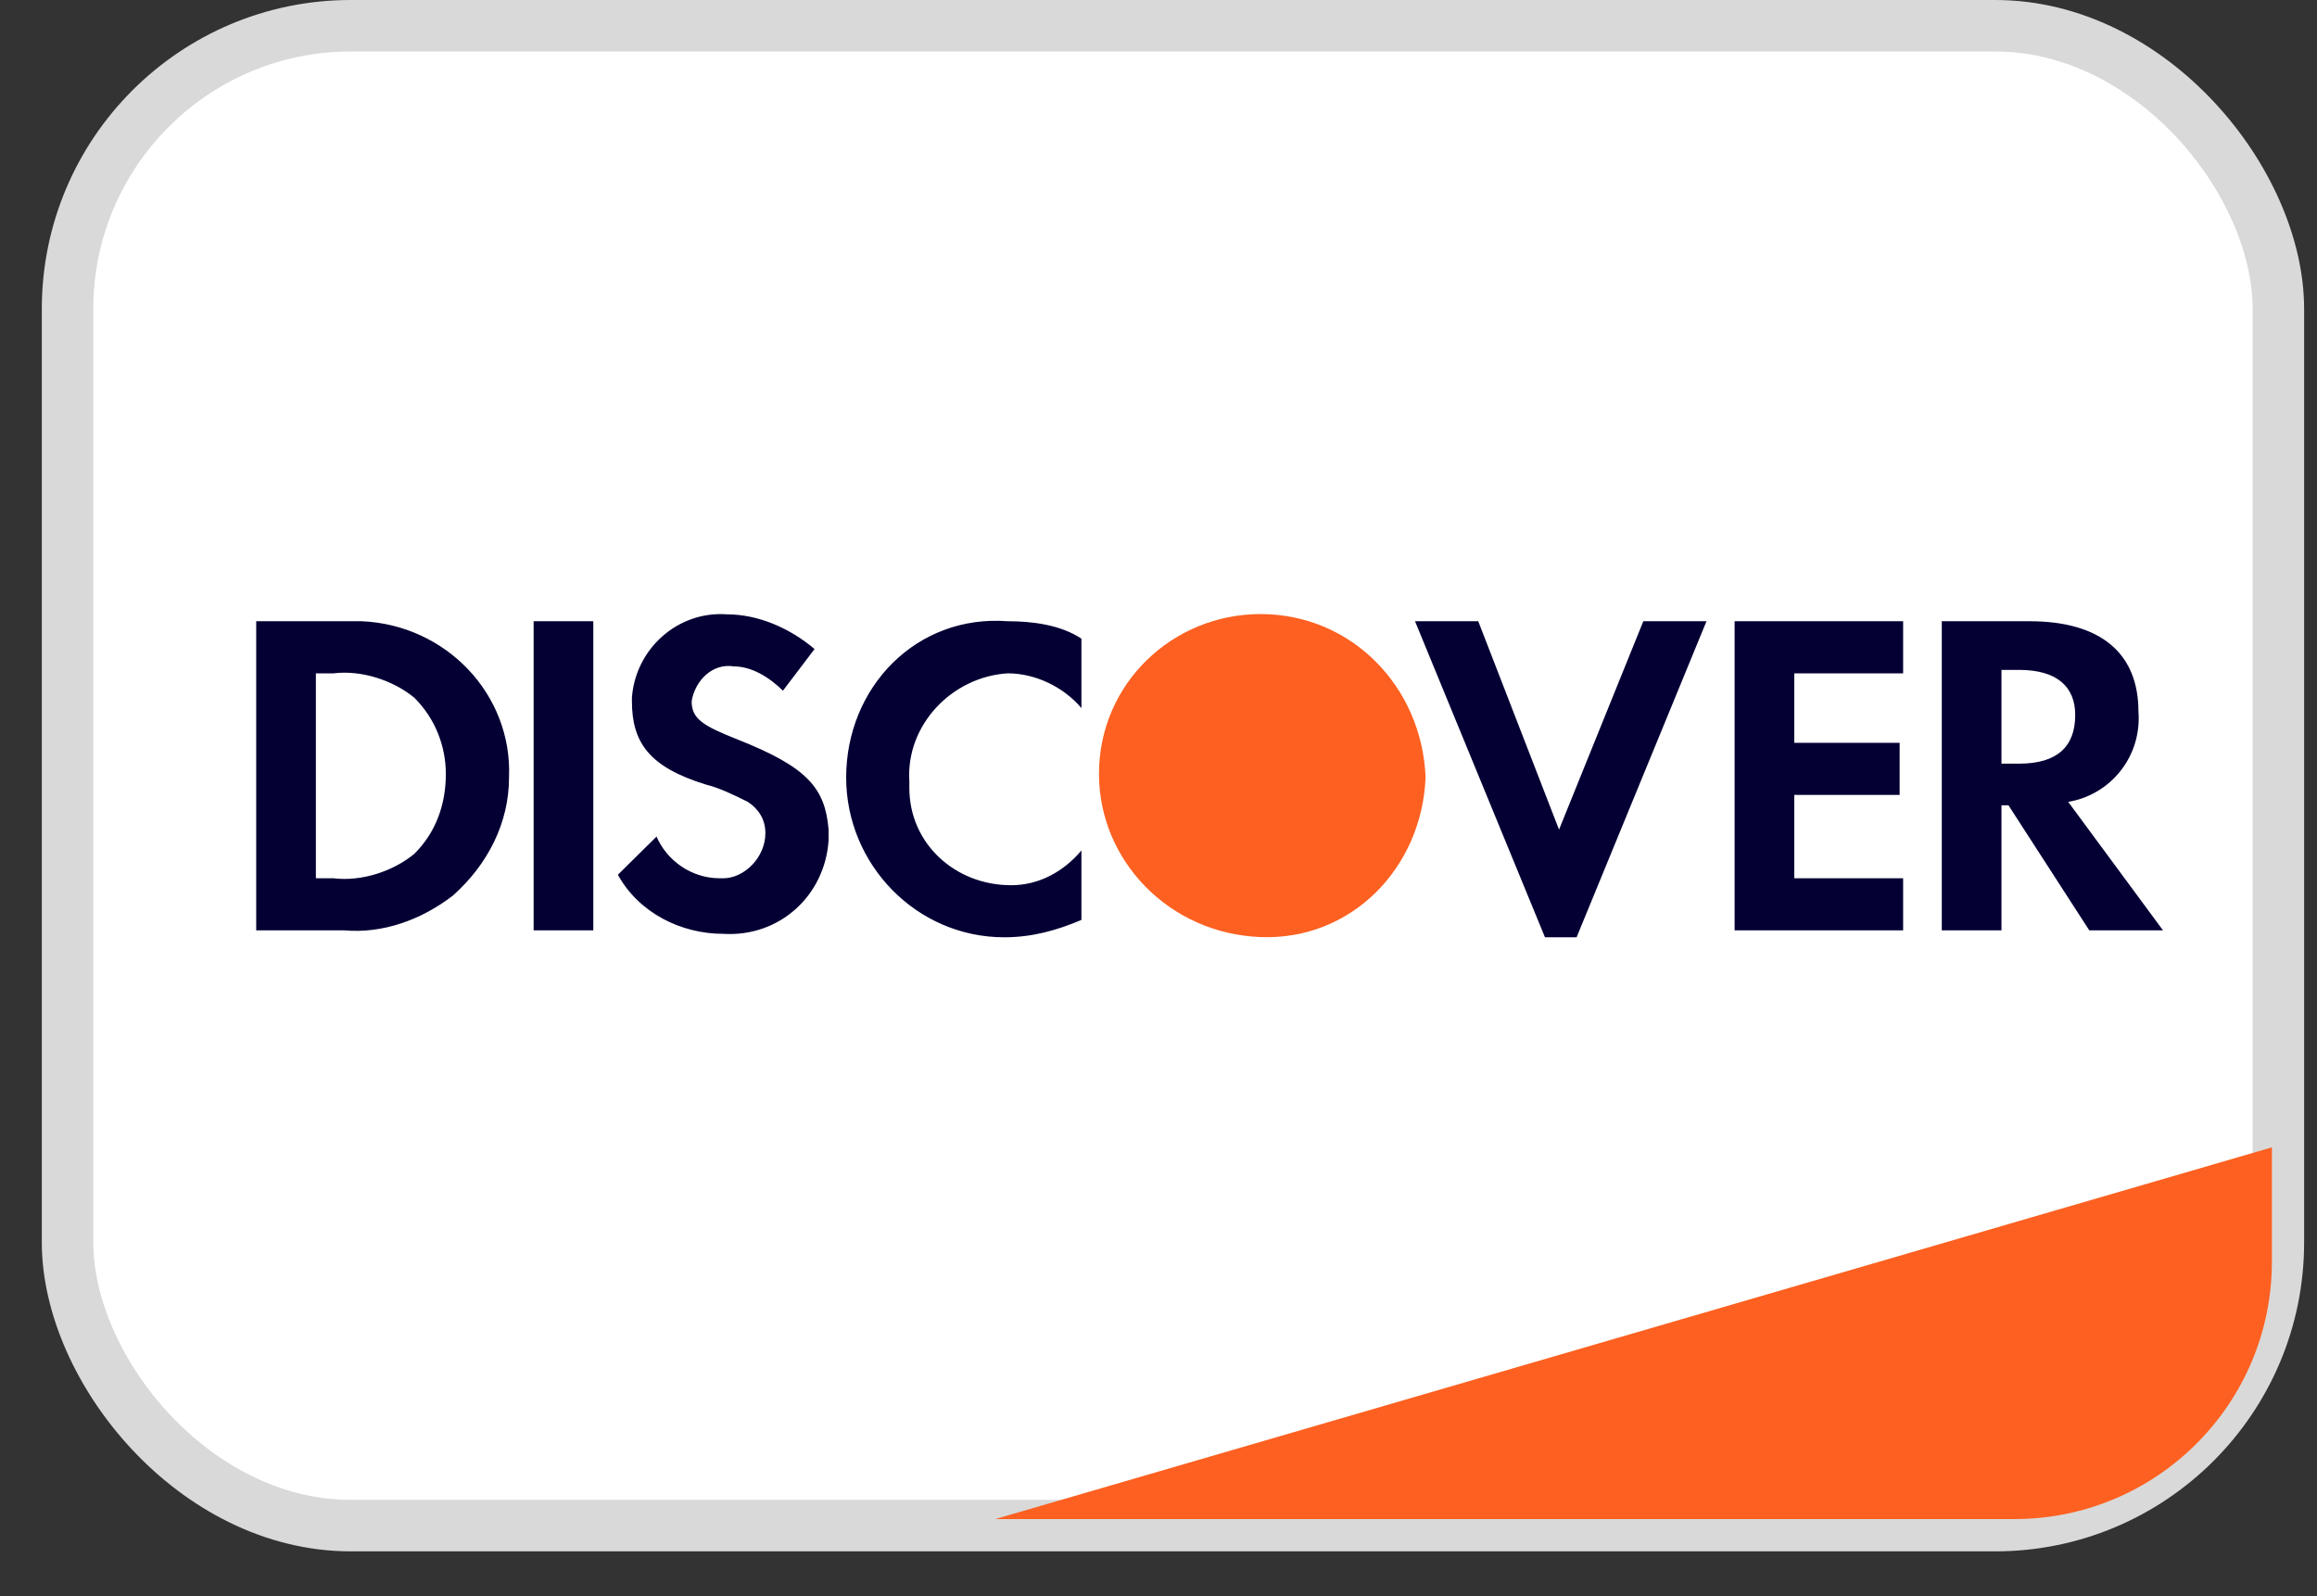 <svg width="45" height="31" viewBox="0 0 45 31" fill="none" xmlns="http://www.w3.org/2000/svg">
<rect x="0" y="0" width="45" height="31" fill="#333333" stroke="none"/>
<rect x="1.312" y="0.5" width="42.938" height="29.129" rx="5.5" fill="white" stroke="#D9D9D9"/>
<path d="M19.33 29.502L44.124 22.283V24.502C44.124 27.263 41.885 29.502 39.124 29.502H19.33Z" fill="#FD6020"/>
<path fill-rule="evenodd" clip-rule="evenodd" d="M39.418 12.065C40.782 12.065 41.532 12.672 41.532 13.819C41.6 14.696 40.986 15.438 40.168 15.573L42.009 18.068H40.577L39.008 15.64H38.872V18.068H37.713V12.065H39.418ZM38.872 14.831H39.213C39.963 14.831 40.304 14.493 40.304 13.886C40.304 13.347 39.963 13.01 39.213 13.01H38.872V14.831ZM33.689 18.068H36.962V17.057H34.848V15.438H36.894V14.426H34.848V13.077H36.962V12.065H33.689V18.068V18.068ZM30.279 16.112L28.71 12.065H27.482L30.006 18.203H30.62L33.143 12.065H31.916L30.279 16.112V16.112ZM16.434 15.101C16.434 16.787 17.798 18.203 19.503 18.203C20.048 18.203 20.526 18.068 21.003 17.866V16.517C20.662 16.922 20.185 17.192 19.639 17.192C18.548 17.192 17.661 16.382 17.661 15.303V15.168C17.593 14.089 18.48 13.145 19.571 13.077C20.116 13.077 20.662 13.347 21.003 13.752V12.403C20.594 12.133 20.048 12.065 19.571 12.065C17.798 11.931 16.434 13.347 16.434 15.101V15.101ZM14.319 14.359C13.637 14.089 13.433 13.954 13.433 13.617C13.501 13.212 13.842 12.875 14.251 12.942C14.592 12.942 14.933 13.145 15.206 13.414L15.82 12.605C15.342 12.2 14.729 11.931 14.115 11.931C13.16 11.863 12.341 12.605 12.273 13.549V13.617C12.273 14.426 12.614 14.898 13.706 15.236C13.978 15.303 14.251 15.438 14.524 15.573C14.729 15.708 14.865 15.91 14.865 16.18C14.865 16.652 14.456 17.057 14.046 17.057H13.978C13.433 17.057 12.955 16.719 12.751 16.247L12 16.989C12.41 17.731 13.228 18.136 14.046 18.136C15.138 18.203 16.024 17.394 16.093 16.315V16.112C16.024 15.303 15.683 14.898 14.319 14.359V14.359ZM10.364 18.068H11.523V12.065H10.364V18.068V18.068ZM4.976 12.065H6.681H7.022C8.659 12.133 9.954 13.482 9.886 15.101C9.886 15.977 9.477 16.787 8.795 17.394C8.181 17.866 7.431 18.136 6.681 18.068H4.976V12.065ZM6.476 17.057C7.022 17.124 7.635 16.922 8.045 16.584C8.454 16.18 8.659 15.64 8.659 15.033C8.659 14.494 8.454 13.954 8.045 13.549C7.635 13.212 7.022 13.01 6.476 13.077H6.135V17.057H6.476Z" fill="#040034"/>
<path fill-rule="evenodd" clip-rule="evenodd" d="M24.481 11.926C22.776 11.926 21.344 13.275 21.344 15.029C21.344 16.715 22.708 18.131 24.481 18.199C26.254 18.266 27.618 16.85 27.687 15.096C27.618 13.343 26.254 11.926 24.481 11.926V11.926Z" fill="#FD6020"/>
</svg>
